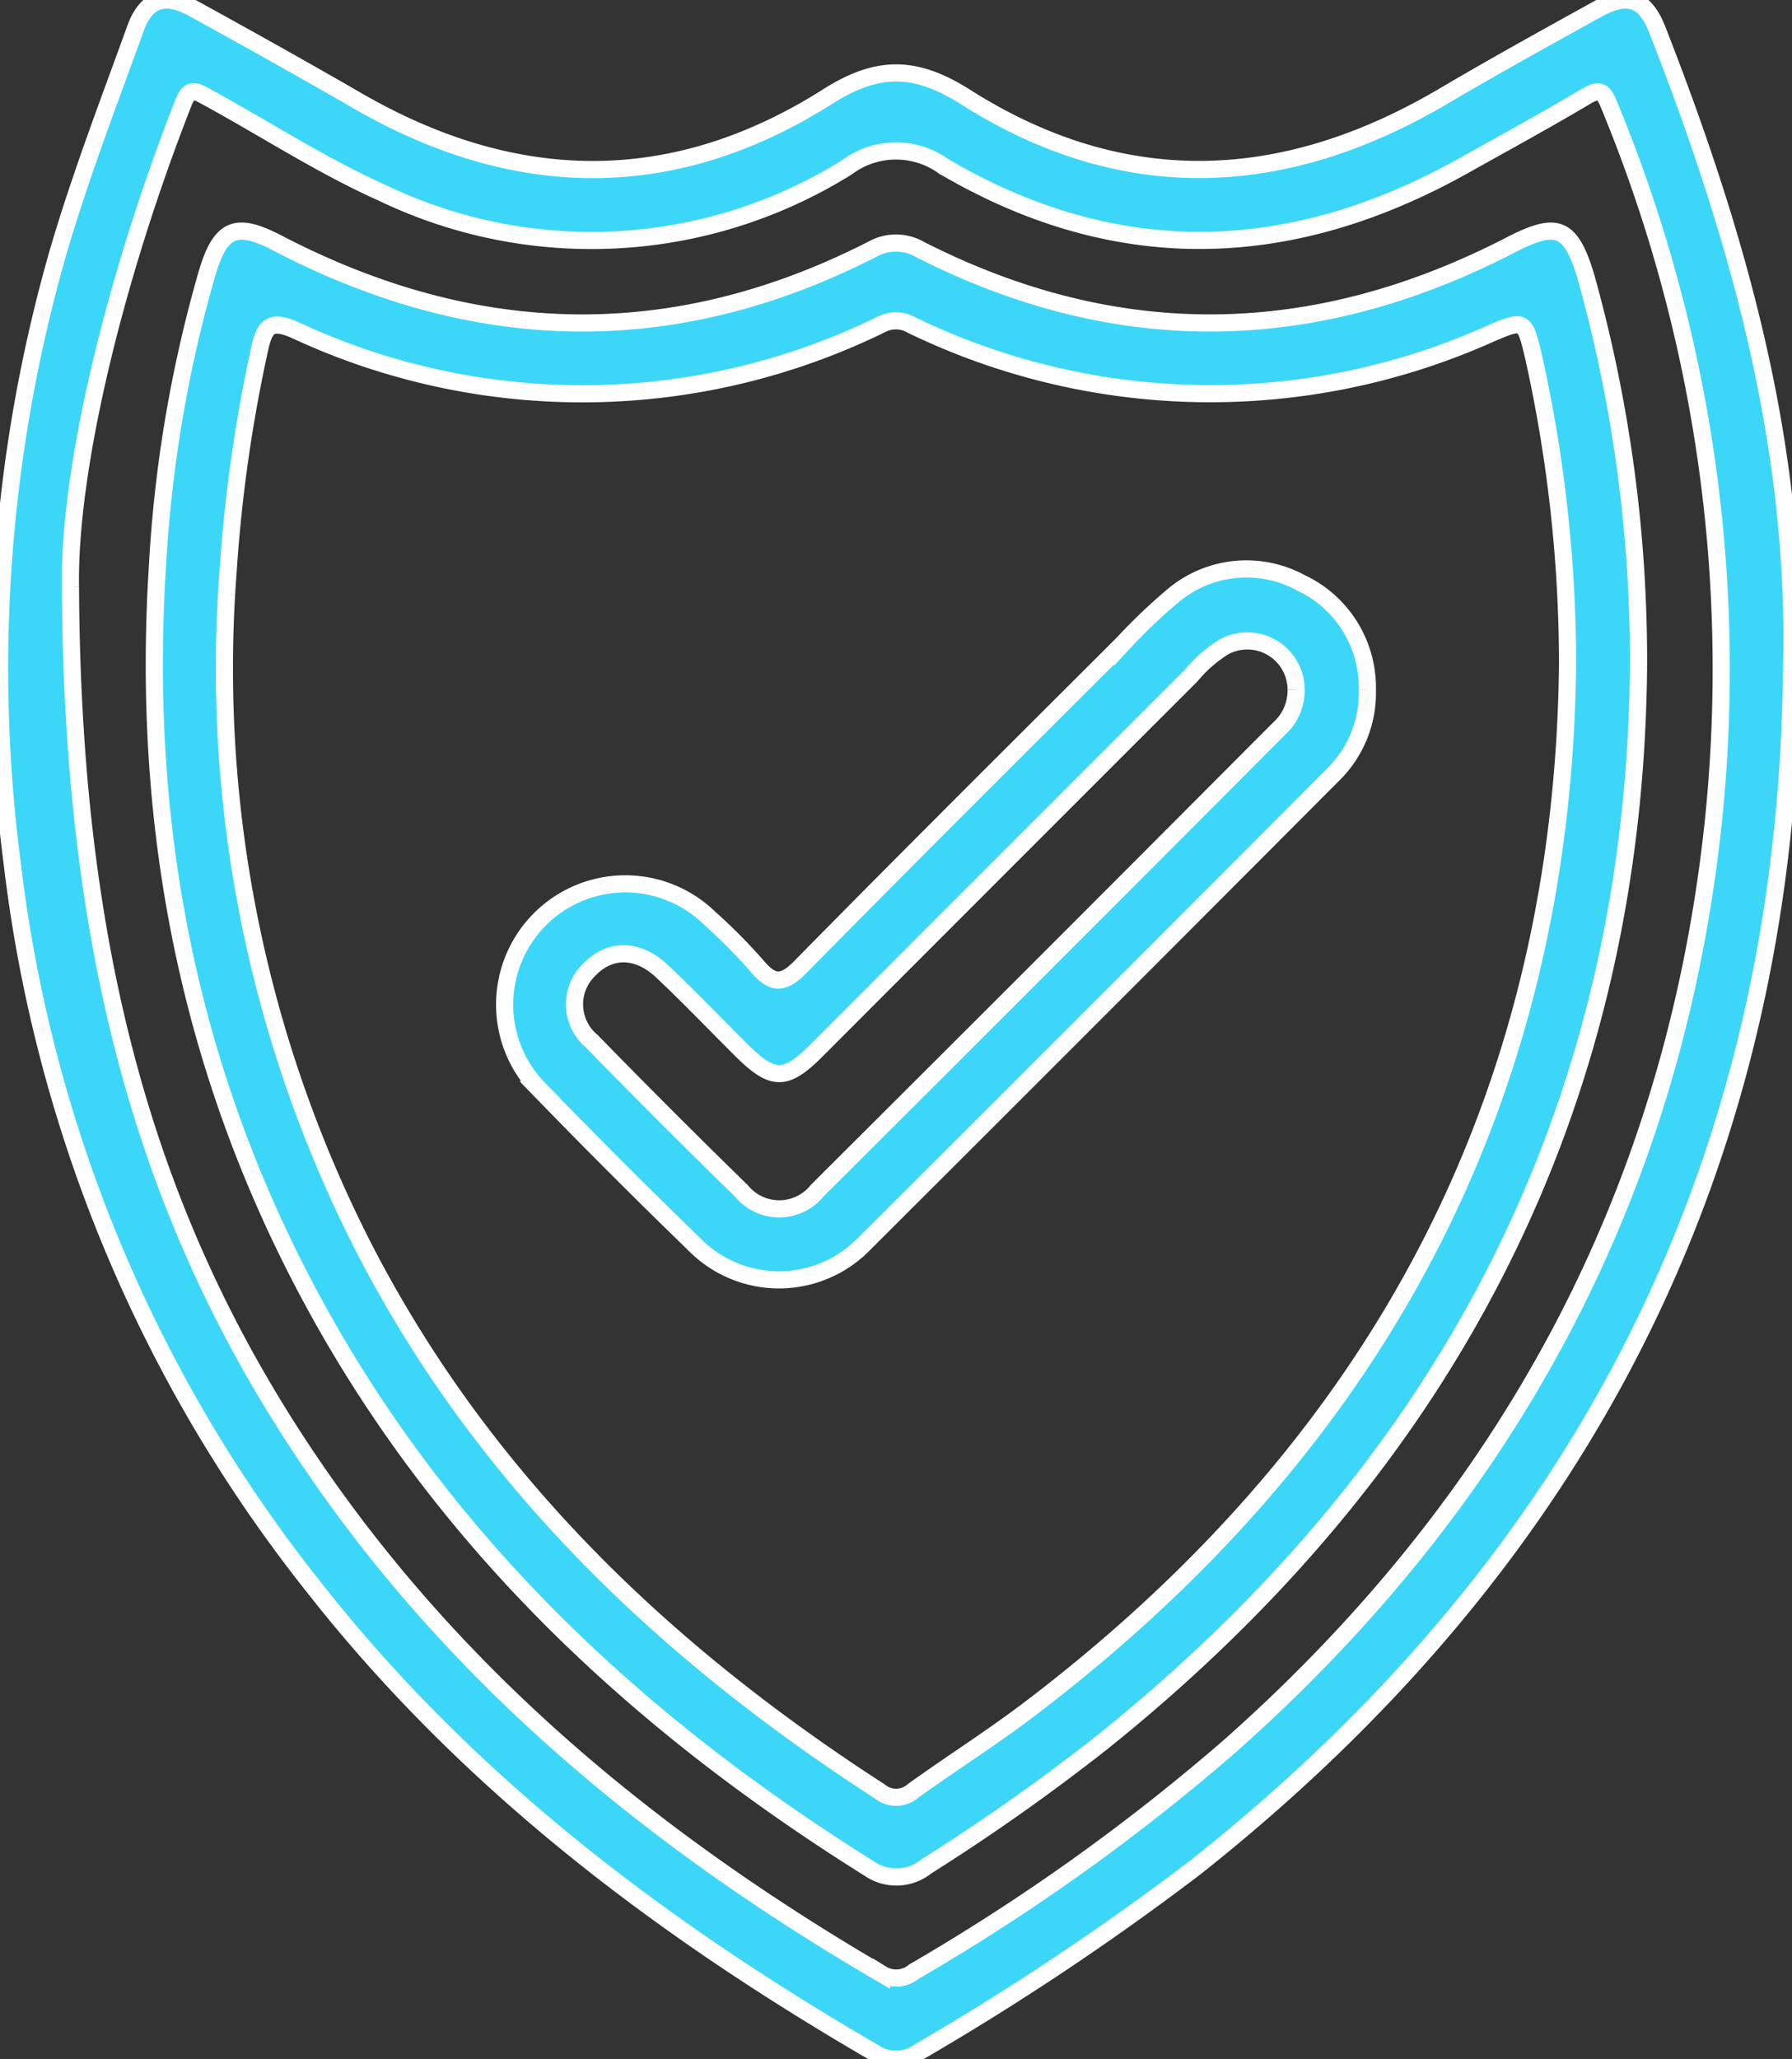 <svg id="Grupo_8663" data-name="Grupo 8663" xmlns="http://www.w3.org/2000/svg" xmlns:xlink="http://www.w3.org/1999/xlink" width="104.478" height="120" viewBox="0 0 104.478 120">
  <rect x="0" y="0" width="104.478" height="120" fill="#333333" stroke="none"/>
  <defs>
    <clipPath id="clip-path">
      <rect id="Rectángulo_3898" data-name="Rectángulo 3898" width="104.478" height="120" fill="#3cd7f8" stroke="#fff" stroke-width="1"/>
    </clipPath>
  </defs>
  <g id="Grupo_8663-2" data-name="Grupo 8663" clip-path="url(#clip-path)">
    <path id="Trazado_3902" data-name="Trazado 3902" d="M104.452,39.123c-.331,28.834-12.27,51.9-34.776,69.709A156.3,156.3,0,0,1,53.557,119.58a2.268,2.268,0,0,1-2.56.048C38.58,112.42,27.259,103.9,18.312,92.508a83.5,83.5,0,0,1-17.6-42.2,87.969,87.969,0,0,1,2.6-35.354c1.3-4.5,2.989-8.88,4.583-13.286C8.531-.083,9.616-.418,11.28.5c3.207,1.764,6.4,3.547,9.572,5.377,9.2,5.31,18.416,5.449,27.413-.255,2.934-1.86,5.126-1.809,8.036.036,9.215,5.845,18.578,5.417,27.867-.06,2.955-1.742,5.959-3.4,8.962-5.061C94.9-.441,95.908-.1,96.63,1.745c4.7,12.01,8.188,24.277,7.822,37.377M4.108,34.217c.109,22,4.741,37.706,14.547,51.806,8.563,12.313,19.9,21.506,32.743,29a1.618,1.618,0,0,0,1.881-.127,120.047,120.047,0,0,0,18.408-13.132C87.865,87.435,97.538,69.649,99.868,48.1A85.946,85.946,0,0,0,93.8,6.079c-.309-.762-.543-.93-1.315-.471-2.358,1.4-4.769,2.715-7.164,4.054-10.1,5.644-20.262,5.937-30.311.026a4.764,4.764,0,0,0-5.626.058,28.168,28.168,0,0,1-27.1,1.491c-3.555-1.591-6.818-3.729-10.23-5.586-.632-.344-1-.593-1.362.34C6.524,16.636,3.991,27.6,4.108,34.217" transform="translate(0 0)" fill="#3cd7f8" stroke="#fff" stroke-width="1"/>
    <path id="Trazado_3903" data-name="Trazado 3903" d="M100.119,45.753C99.875,71.339,89.064,92.206,68.83,108.41a119.977,119.977,0,0,1-10.23,7.215,2.787,2.787,0,0,1-3.327.13C41.907,107.4,30.659,96.965,23,83c-7.38-13.46-10.2-27.9-9.23-43.168A76.621,76.621,0,0,1,16.659,22.8c.793-2.672,1.694-3.026,4.13-1.758,11.507,5.992,23.07,6.277,34.688.335a2.805,2.805,0,0,1,2.766.038c11.5,5.84,22.966,5.633,34.383-.255,2.747-1.417,3.539-1.138,4.442,1.882a83.22,83.22,0,0,1,3.051,22.712m-4.137-.265A82.65,82.65,0,0,0,94,27.66c-.516-2.188-.544-2.187-2.522-1.346a39.917,39.917,0,0,1-33.733-.5A1.827,1.827,0,0,0,56,25.758a39.619,39.619,0,0,1-34.182.355c-1.463-.648-1.8-.242-2.095,1.11a86.564,86.564,0,0,0-1.831,12.892,74.132,74.132,0,0,0,8.1,39.83c6.947,13.288,17.41,23.251,29.871,31.3a1.513,1.513,0,0,0,1.988-.04c2.23-1.6,4.555-3.072,6.74-4.729,20.23-15.349,31.135-35.5,31.392-60.987" transform="translate(-4.589 -6.867)" fill="#3cd7f8" stroke="#fff" stroke-width="1"/>
    <path id="Trazado_3904" data-name="Trazado 3904" d="M94.692,57.072a6.666,6.666,0,0,1-1.986,4.965q-13.681,13.721-27.4,27.4a6.924,6.924,0,0,1-9.89-.058q-4.555-4.415-8.973-8.97a7.036,7.036,0,0,1,9.9-10,31.989,31.989,0,0,1,2.776,2.8c.9,1.07,1.509,1.072,2.531.034,6.215-6.316,12.5-12.559,18.775-18.82A32.809,32.809,0,0,1,83.4,51.589a6.646,6.646,0,0,1,7.422-.72,6.744,6.744,0,0,1,3.872,6.2m-4.154,0a2.847,2.847,0,0,0-4.183-2.482,7.874,7.874,0,0,0-1.932,1.68Q73.5,67.18,62.59,78.106c-1.822,1.821-2.56,1.814-4.406-.02-1.541-1.531-3.042-3.106-4.625-4.593-1.434-1.346-3.059-1.322-4.257-.055a2.8,2.8,0,0,0,.172,4.143q4.314,4.42,8.735,8.733a2.844,2.844,0,0,0,4.41-.026Q76.109,72.85,89.551,59.363a2.978,2.978,0,0,0,.987-2.289" transform="translate(-14.973 -16.906)" fill="#3cd7f8" stroke="#fff" stroke-width="1"/>
  </g>
</svg>
